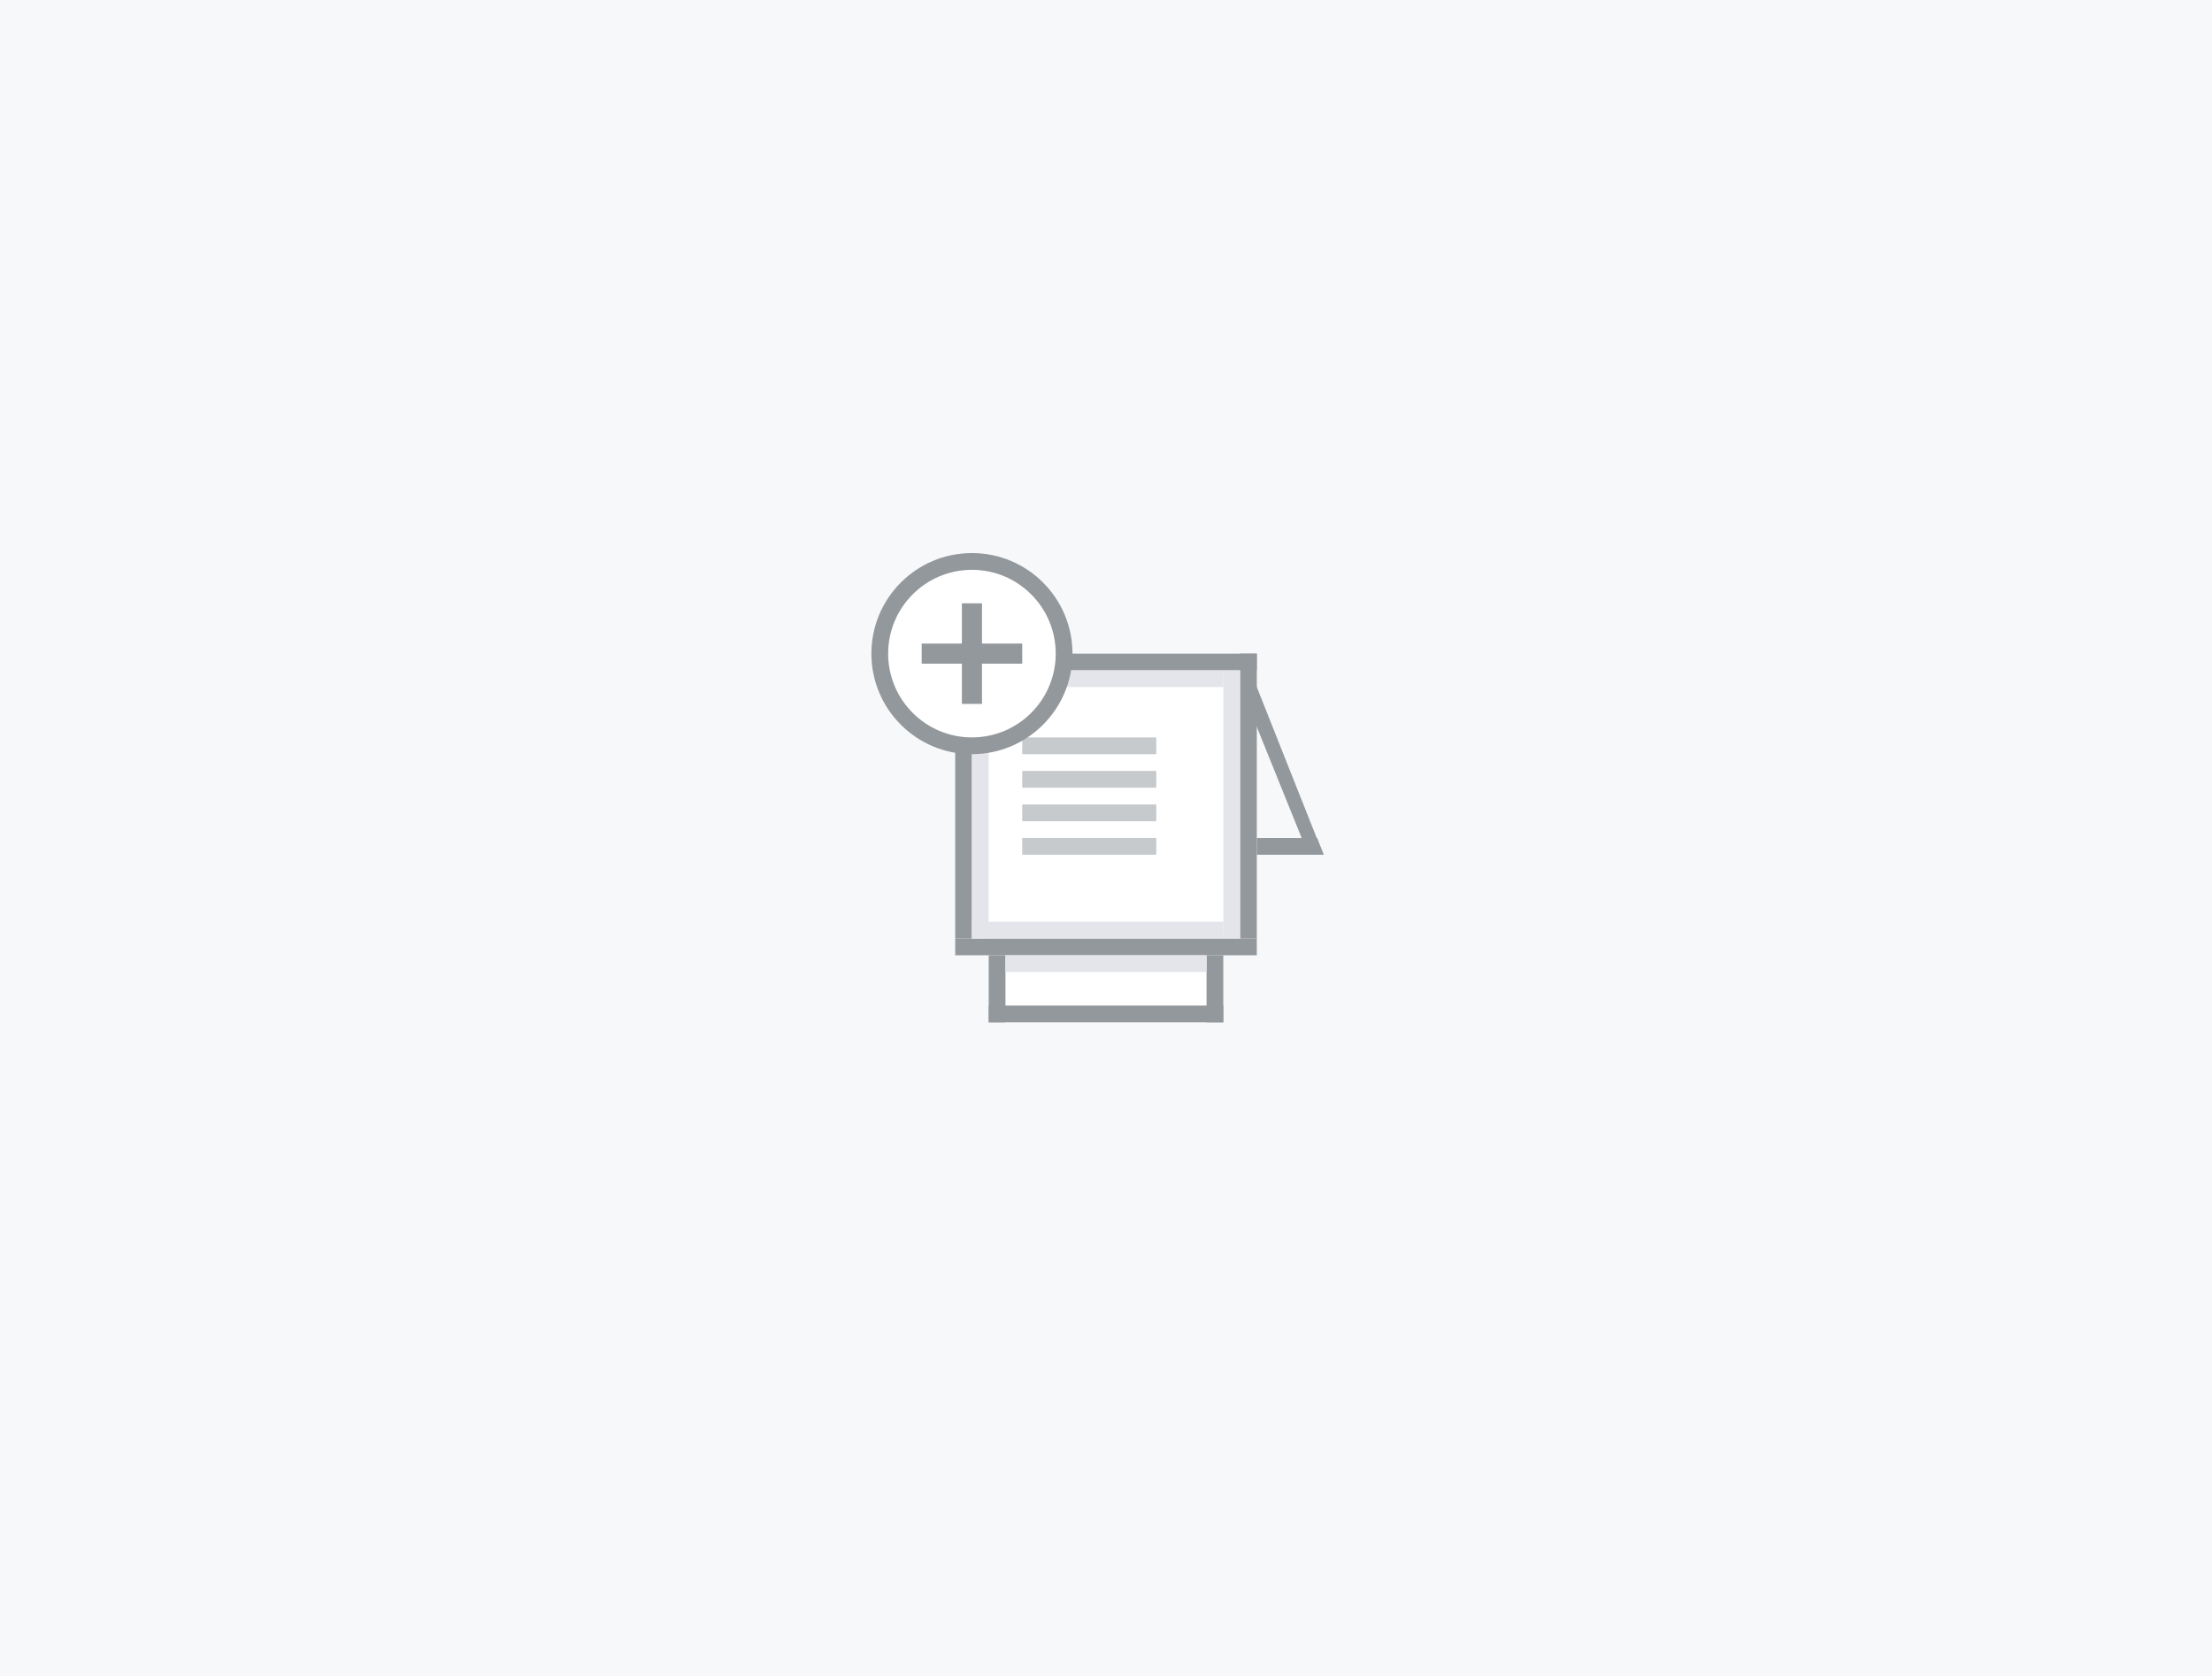 <?xml version="1.0" encoding="UTF-8" standalone="no"?>
<svg width="132px" height="100px" viewBox="0 0 132 100" version="1.1" xmlns="http://www.w3.org/2000/svg" xmlns:xlink="http://www.w3.org/1999/xlink" xmlns:sketch="http://www.bohemiancoding.com/sketch/ns">
    <!-- Generator: Sketch 3.3.1 (12002) - http://www.bohemiancoding.com/sketch -->
    <title>Artboard 1</title>
    <desc>Created with Sketch.</desc>
    <defs></defs>
    <g id="Page-1" stroke="none" stroke-width="1" fill="none" fill-rule="evenodd" sketch:type="MSPage">
        <g id="Artboard-1" sketch:type="MSArtboardGroup">
            <rect id="Rectangle-20" fill="#F7F8FA" sketch:type="MSShapeGroup" x="0" y="0" width="132" height="100"></rect>
            <g id="rtu-left" sketch:type="MSLayerGroup" transform="translate(57, 39)">
                <rect id="Rectangle-412" fill="#FFFFFF" sketch:type="MSShapeGroup" x="0" y="0" width="18" height="18"></rect>
                <path d="M18,2 L22,12 L18,12 L18,2 Z" id="Rectangle-412" fill="#F7F8FA" sketch:type="MSShapeGroup"></path>
                <rect id="Rectangle-412" fill="#FFFFFF" sketch:type="MSShapeGroup" x="2" y="18" width="14" height="4"></rect>
                <rect id="Rectangle-427" fill="#93989C" sketch:type="MSShapeGroup" x="15" y="18" width="1" height="4"></rect>
                <rect id="Rectangle-427-Copy" fill="#93989C" sketch:type="MSShapeGroup" x="2" y="18" width="1" height="4"></rect>
                <rect id="Rectangle-416" fill="#93989C" sketch:type="MSShapeGroup" x="0" y="17" width="18" height="1"></rect>
                <rect id="Rectangle-416" fill="#93989C" sketch:type="MSShapeGroup" x="0" y="0" width="18" height="1"></rect>
                <rect id="Rectangle-417" fill="#93989C" sketch:type="MSShapeGroup" x="17" y="0" width="1" height="17"></rect>
                <rect id="Rectangle-417-Copy" fill="#93989C" sketch:type="MSShapeGroup" x="0" y="0" width="1" height="17"></rect>
                <path d="M18,11 L21.6,11 L22,12 L18,12 L18,11 Z" id="Rectangle-420" fill="#93989C" sketch:type="MSShapeGroup"></path>
                <path d="M18.982,2.544 L19.873,1.745 L19.814,11.692 L18.982,11.544 L18.982,2.544 Z" id="Rectangle-421" fill="#93989C" sketch:type="MSShapeGroup" transform="translate(19.428, 6.719) rotate(-22) translate(-19.428, -6.719) "></path>
                <rect id="Rectangle-429" fill="#93989C" sketch:type="MSShapeGroup" x="2" y="21" width="14" height="1"></rect>
                <rect id="Rectangle-423" fill="#E3E5EA" sketch:type="MSShapeGroup" x="1" y="16" width="15" height="1"></rect>
                <rect id="Rectangle-423-Copy-2" fill="#E3E5EA" sketch:type="MSShapeGroup" x="3" y="18" width="12" height="1"></rect>
                <rect id="Rectangle-423-Copy-3" fill="#C7CACD" sketch:type="MSShapeGroup" x="4" y="11" width="8" height="1"></rect>
                <rect id="Rectangle-423-Copy-4" fill="#C7CACD" sketch:type="MSShapeGroup" x="4" y="9" width="8" height="1"></rect>
                <rect id="Rectangle-423-Copy-5" fill="#C7CACD" sketch:type="MSShapeGroup" x="4" y="7" width="8" height="1"></rect>
                <rect id="Rectangle-423-Copy-6" fill="#C7CACD" sketch:type="MSShapeGroup" x="4" y="5" width="8" height="1"></rect>
                <rect id="Rectangle-423-Copy" fill="#E3E5EA" sketch:type="MSShapeGroup" x="1" y="1" width="15" height="1"></rect>
                <rect id="Rectangle-422" fill="#E3E5EA" sketch:type="MSShapeGroup" x="16" y="1" width="1" height="16"></rect>
                <rect id="Rectangle-422-Copy" fill="#E3E5EA" sketch:type="MSShapeGroup" x="1" y="1" width="1" height="16"></rect>
            </g>
            <circle id="Oval-2" fill="#93989C" sketch:type="MSShapeGroup" cx="58" cy="39" r="6"></circle>
            <circle id="Oval-2-Copy" fill="#FFFFFF" sketch:type="MSShapeGroup" cx="58" cy="39" r="5"></circle>
            <path d="M58.6,38.4 L58.6,36 L57.4,36 L57.4,38.4 L55,38.4 L55,39.6 L57.4,39.6 L57.4,42 L58.6,42 L58.6,39.6 L61,39.6 L61,38.4 L58.6,38.4 Z" id="Rectangle-640" fill="#93989C" sketch:type="MSShapeGroup"></path>
        </g>
    </g>
</svg>